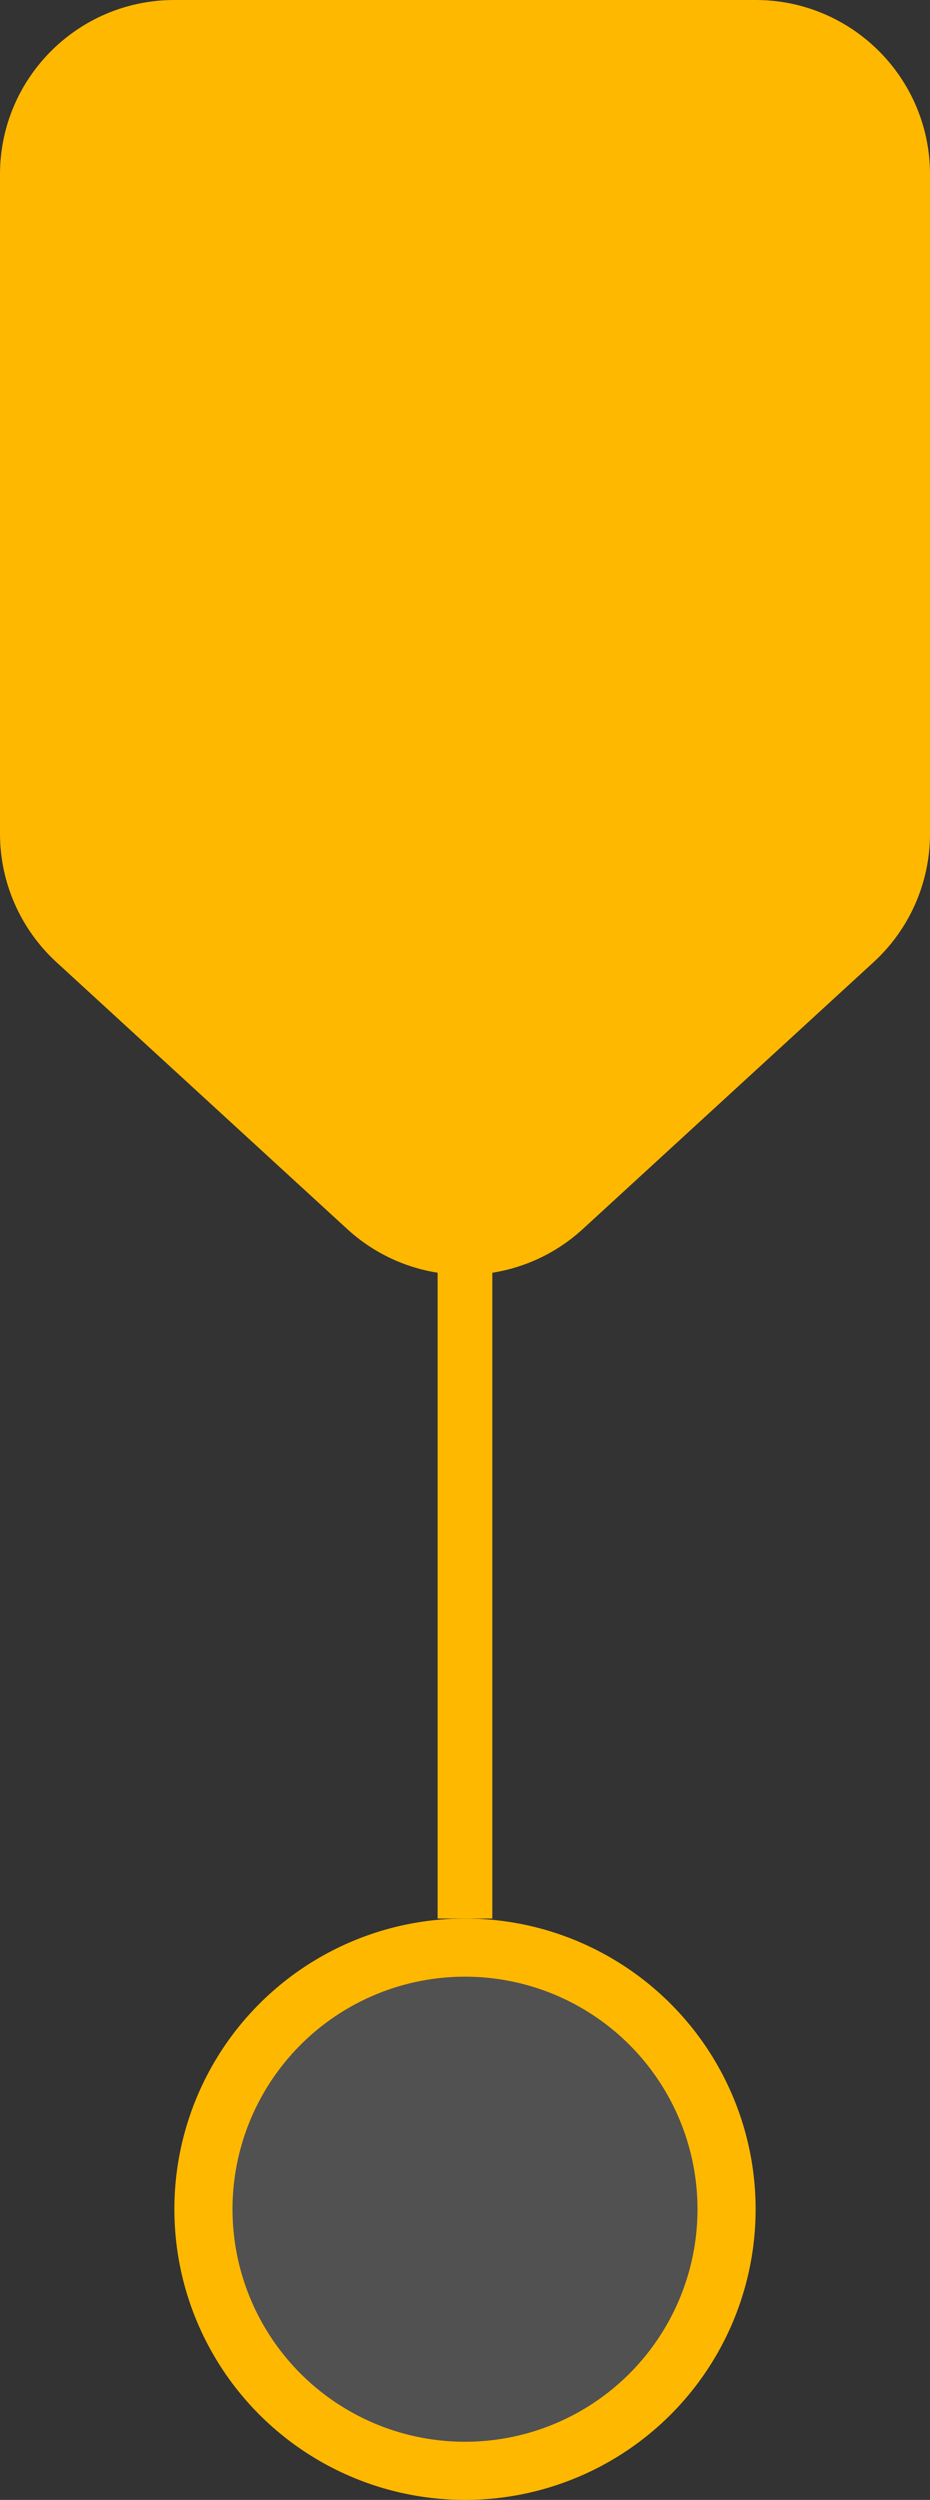 <svg width="16" height="43" viewBox="0 0 16 43" fill="none" xmlns="http://www.w3.org/2000/svg">
      <rect x="0" y="0" width="16" height="43" fill="#333333" stroke="none"/>
      <path d="M0 3C0 1.343 1.343 0 3 0H13C14.657 0 16 1.343 16 3V14.341C16 15.181 15.648 15.983 15.028 16.551L10.028 21.139C8.881 22.192 7.119 22.192 5.972 21.139L0.972 16.551C0.353 15.983 0 15.181 0 14.341V3Z" fill="#FFB800" />
      <rect x="7.529" y="21" width="0.941" height="12" fill="#FFB800" />
      <circle cx="8" cy="38" r="4.5" fill="white" fill-opacity="0.15" stroke="#FFB800" />
    </svg>